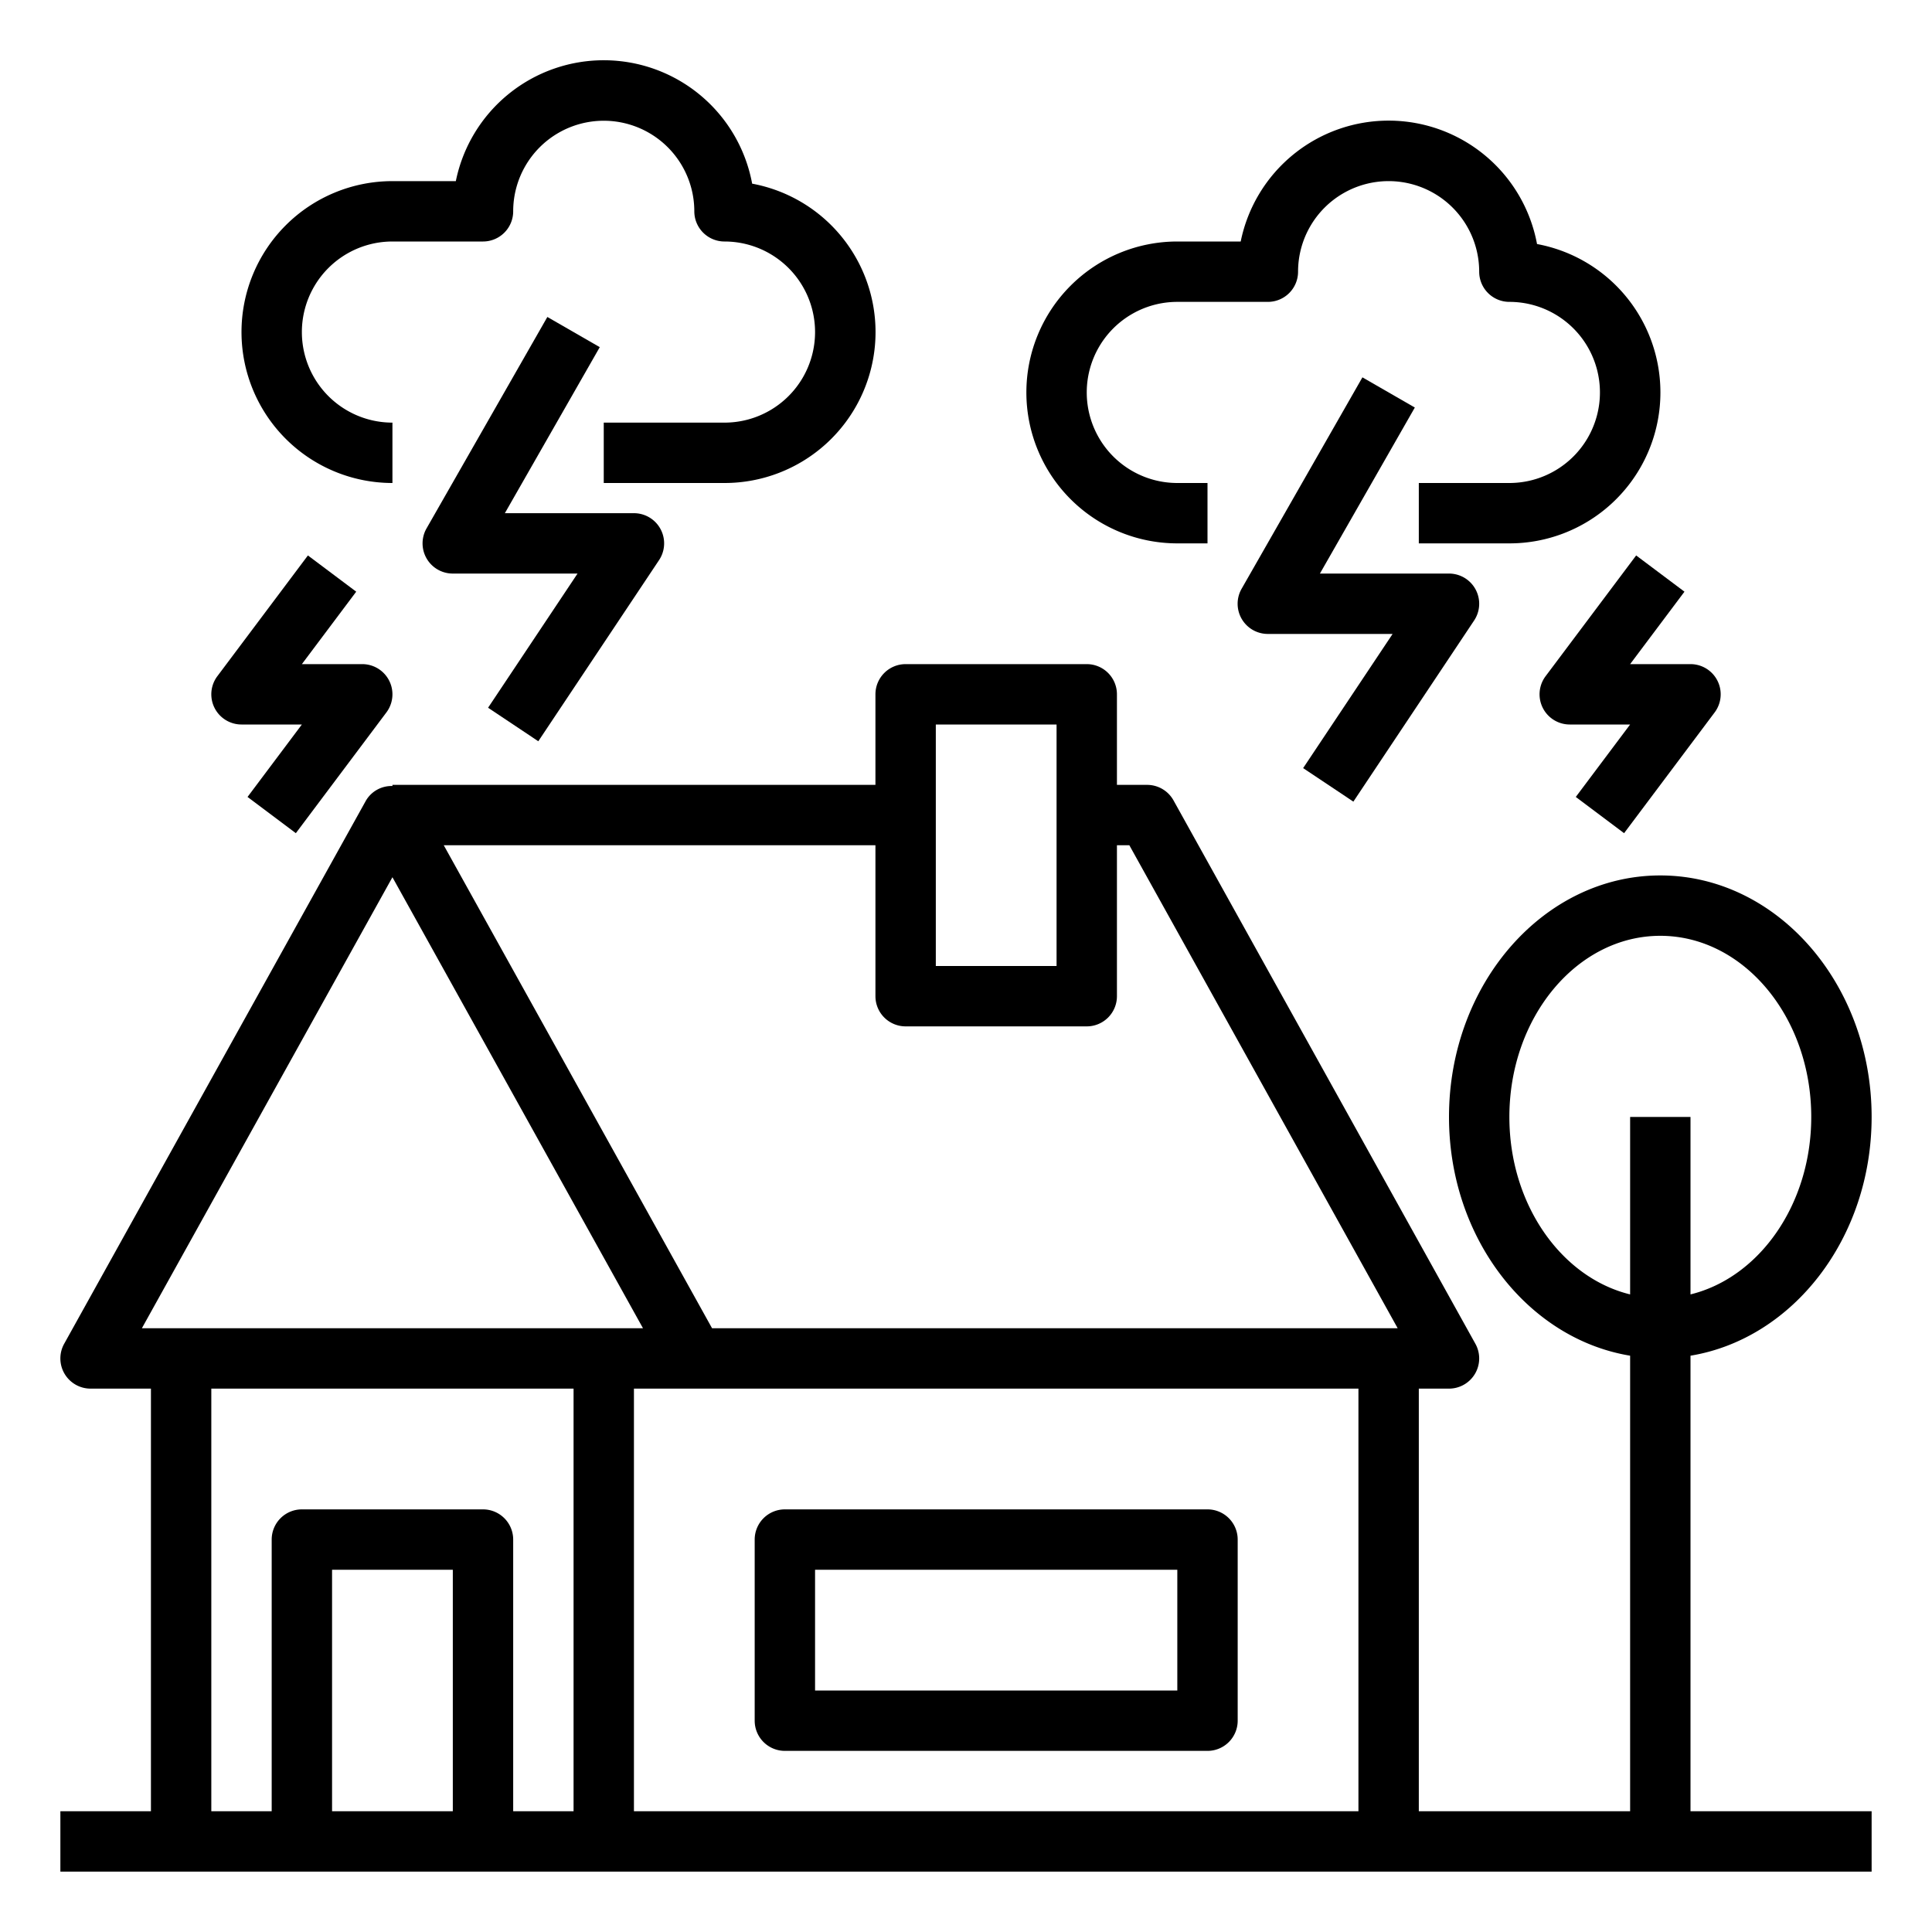 <svg xmlns="http://www.w3.org/2000/svg" viewBox="0 0 64 64" x="0px" y="0px"><g><path d="M56,44.909c3.386-.558,6-3.887,6-7.909,0-4.411-3.141-8-7-8s-7,3.589-7,8c0,4.022,2.614,7.351,6,7.909V60H47V46h1a1,1,0,0,0,.874-1.486l-10-18A1,1,0,0,0,38,26H37V23a1,1,0,0,0-1-1H30a1,1,0,0,0-1,1v3H13v.038a.982.982,0,0,0-.874.476l-10,18A1,1,0,0,0,3,46H5V60H2v2H62V60H56ZM50,37c0-3.309,2.243-6,5-6s5,2.691,5,6c0,2.9-1.721,5.321-4,5.879V37H54v5.879C51.721,42.321,50,39.9,50,37ZM31,24h4v8H31ZM30,34h6a1,1,0,0,0,1-1V28h.411L46.3,44H23.588L14.7,28H29v5A1,1,0,0,0,30,34ZM13,29.059,21.3,44H4.7ZM11,60V52h4v8Zm6,0V51a1,1,0,0,0-1-1H10a1,1,0,0,0-1,1v9H7V46H19V60Zm4,0V46H45V60Z"></path><path d="M13,16V14a3,3,0,0,1,0-6h3a1,1,0,0,0,1-1,3,3,0,0,1,6,0,1,1,0,0,0,1,1,3,3,0,0,1,0,6H20v2h4a5,5,0,0,0,.916-9.916A5,5,0,0,0,15.1,6H13a5,5,0,0,0,0,10Z"></path><path d="M39,18h1V16H39a3,3,0,0,1,0-6h3a1,1,0,0,0,1-1,3,3,0,0,1,6,0,1,1,0,0,0,1,1,3,3,0,0,1,0,6H47v2h3a5,5,0,0,0,.916-9.916A5,5,0,0,0,41.1,8H39a5,5,0,0,0,0,10Z"></path><path d="M17.832,24.555l4-6A1,1,0,0,0,21,17H16.724l3.144-5.5L18.132,10.5l-4,7A1,1,0,0,0,15,19h4.132l-2.964,4.445Z"></path><path d="M44.832,26.555l4-6A1,1,0,0,0,48,19H43.724l3.144-5.5L45.132,12.5l-4,7A1,1,0,0,0,42,21h4.132l-2.964,4.445Z"></path><path d="M8,24h2L8.2,26.4l1.6,1.2,3-4A1,1,0,0,0,12,22H10l1.8-2.4-1.6-1.2-3,4A1,1,0,0,0,8,24Z"></path><path d="M54.2,18.4l-3,4A1,1,0,0,0,52,24h2l-1.8,2.4,1.6,1.2,3-4A1,1,0,0,0,56,22H54l1.8-2.4Z"></path><path d="M40,50H26a1,1,0,0,0-1,1v6a1,1,0,0,0,1,1H40a1,1,0,0,0,1-1V51A1,1,0,0,0,40,50Zm-1,6H27V52H39Z"></path></g></svg>